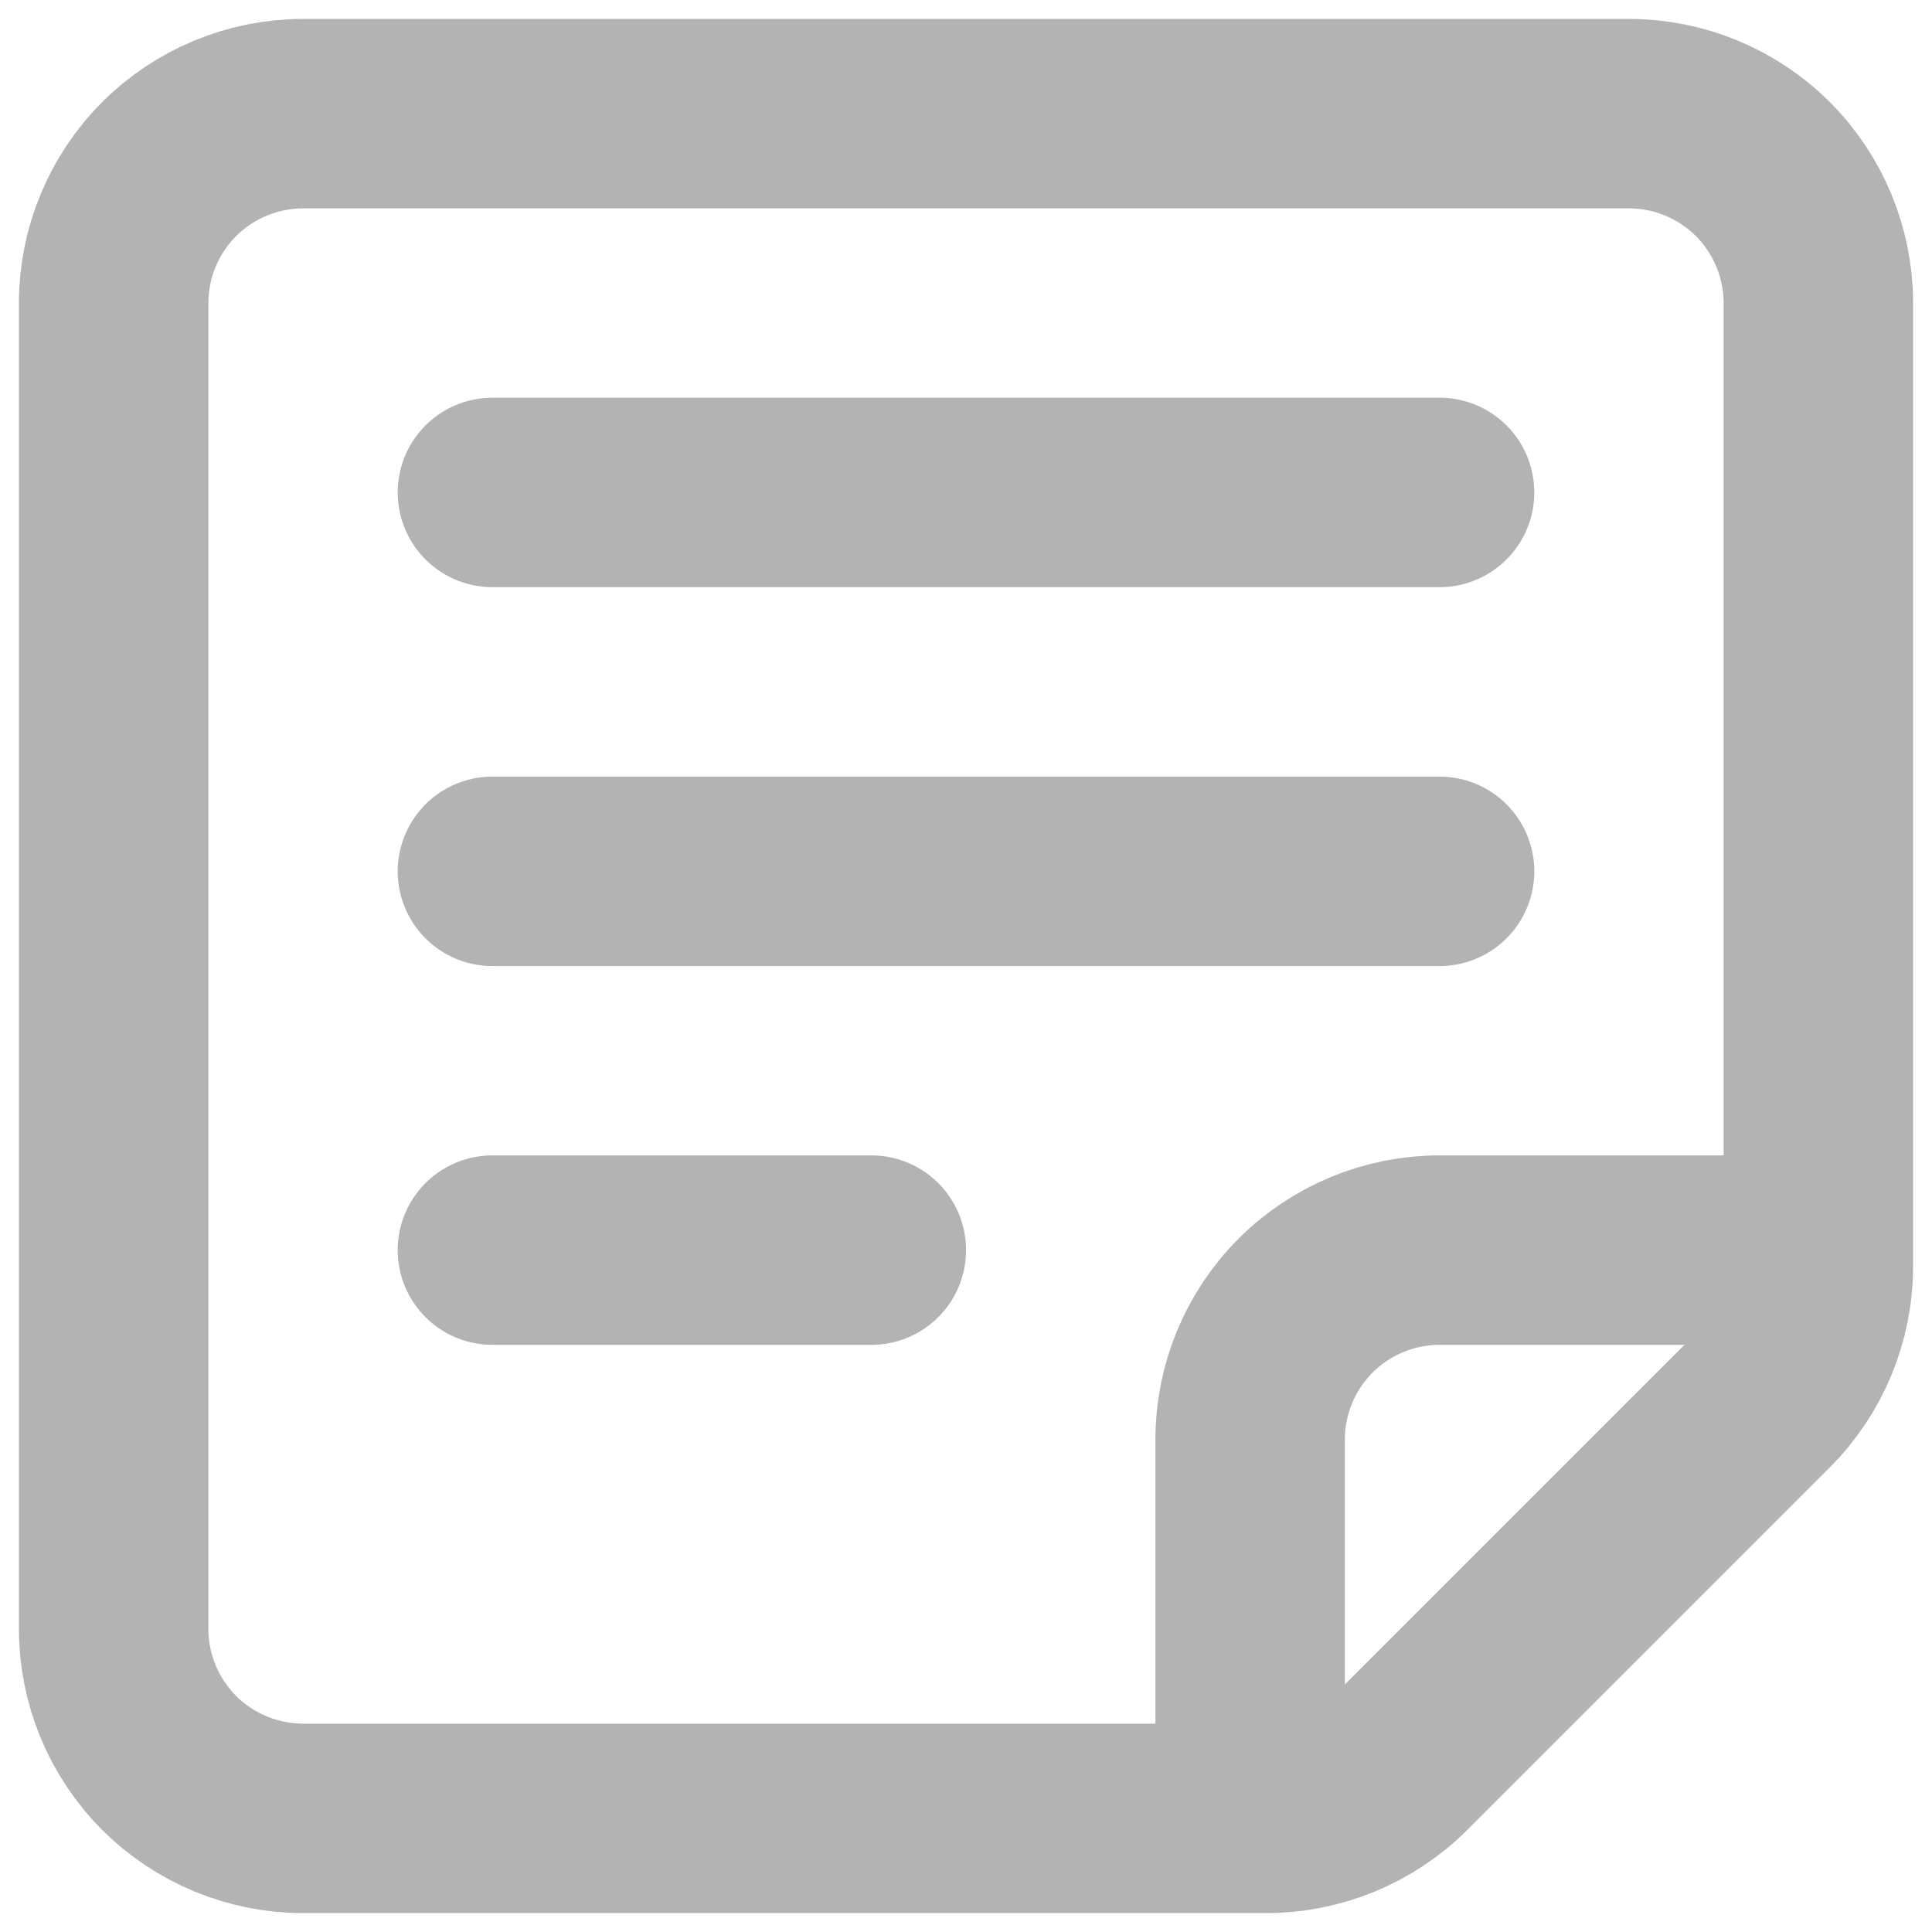 <svg width="17" height="17" viewBox="0 0 17 17" fill="none" xmlns="http://www.w3.org/2000/svg">
<path d="M16 11V2.667C16 2.225 15.824 1.801 15.512 1.488C15.199 1.176 14.775 1 14.333 1H2.667C2.225 1 1.801 1.176 1.488 1.488C1.176 1.801 1 2.225 1 2.667V14.333C1 14.775 1.176 15.199 1.488 15.512C1.801 15.824 2.225 16 2.667 16H11M16 11V11.143C16 11.585 15.824 12.009 15.512 12.322L12.322 15.512C12.009 15.824 11.585 16 11.143 16H11M16 11H12.667C12.225 11 11.801 11.176 11.488 11.488C11.176 11.801 11 12.225 11 12.667V16M4.333 4.333H12.667M4.333 7.667H12.667M4.333 11H7.667" stroke="#B3B3B3" stroke-width="1.667" stroke-linecap="round" stroke-linejoin="round"/>
</svg>

